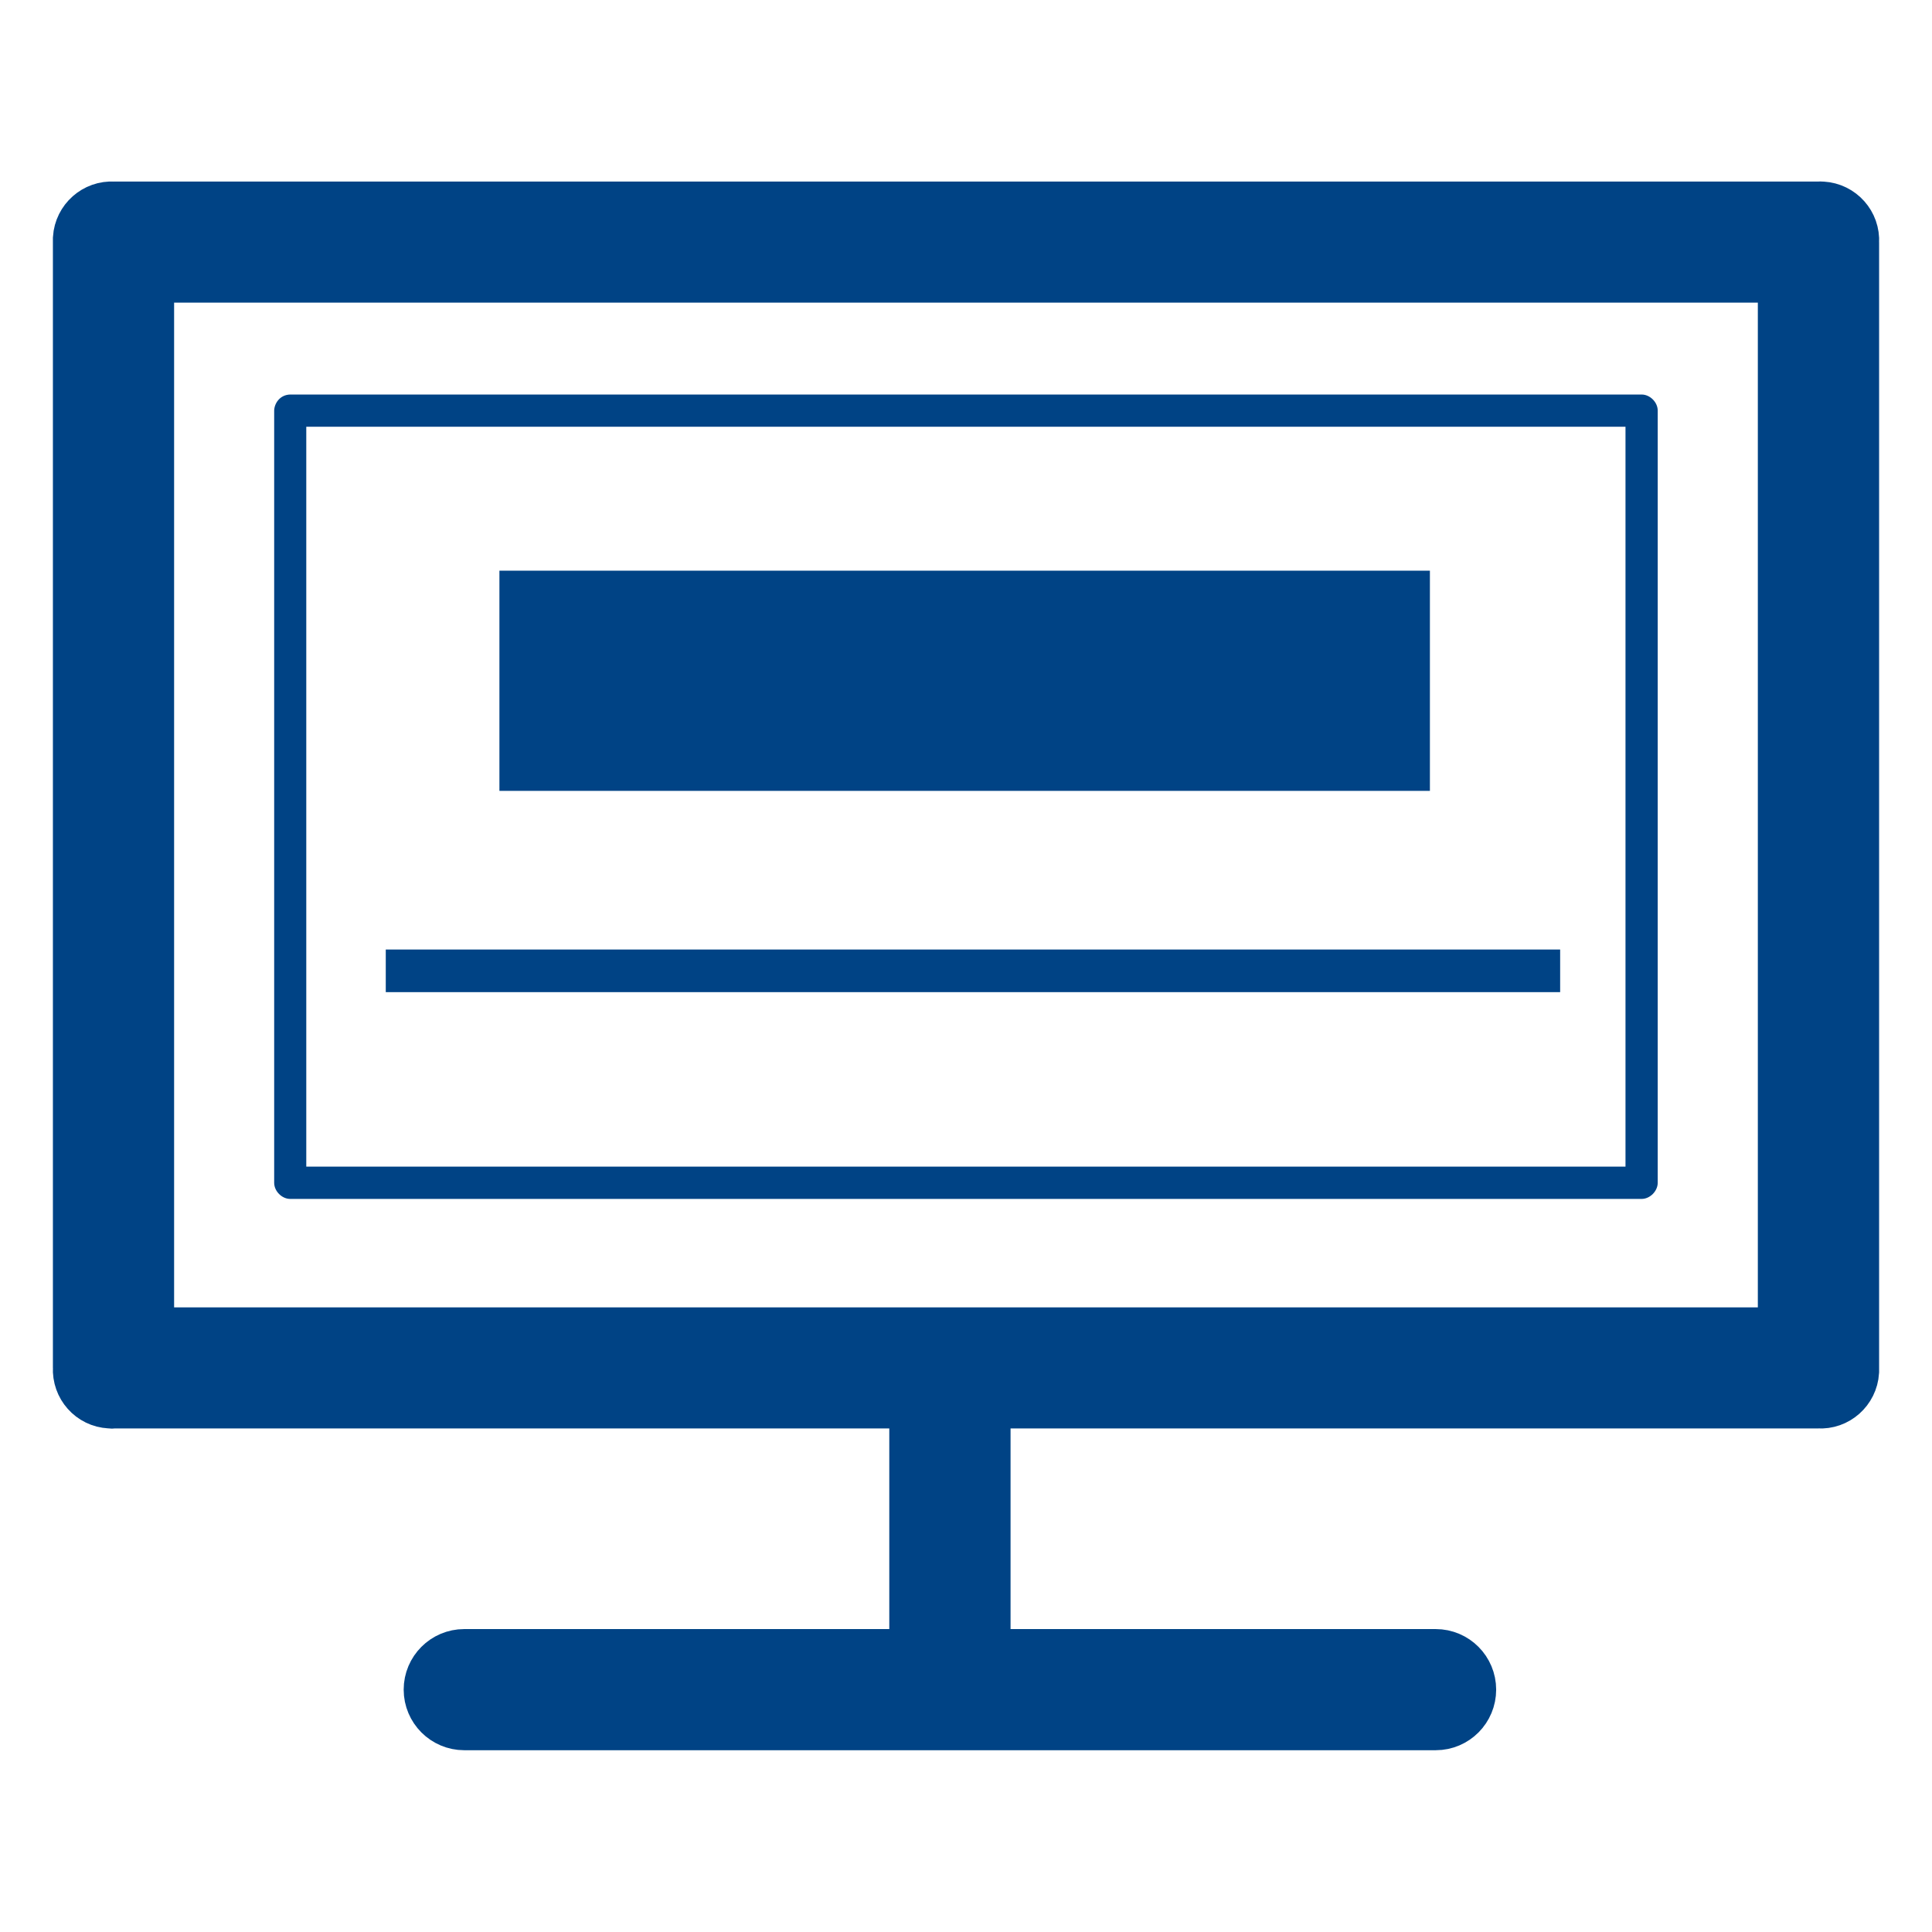 <svg xmlns="http://www.w3.org/2000/svg" viewBox="-1.431 -3.697 34 34">
<g>
	<g id="Group_2539" transform="translate(-22412 -17243)">
		<g id="Group_2537" transform="translate(15 23)">
			<path id="Path_2798" fill="#004385" stroke="#004385" d="M22427.57,17219.998h-30.004c-0.293-0.018-0.547,0.207-0.566,0.502
				c0,0.021,0,0.043,0,0.064v19.813c-0.016,0.295,0.207,0.549,0.504,0.564c0.02,0.004,0.043,0.004,0.063,0h14.152v4.531h-7.98
				c-0.313,0-0.566,0.254-0.566,0.566s0.254,0.566,0.566,0.566h17.096c0.313,0,0.564-0.254,0.564-0.566s-0.252-0.566-0.564-0.566
				h-7.982v-4.531h14.719c0.295,0.02,0.547-0.207,0.566-0.5c0-0.021,0-0.043,0-0.064v-19.813c0.018-0.295-0.207-0.549-0.504-0.566
				C22427.613,17219.996,22427.59,17219.996,22427.57,17219.998z M22427.004,17239.811h-28.871v-18.682h28.871V17239.811z"/>
		</g>
	</g>
	<g transform="translate(0,-952.362)">
		<path fill="#004385" d="M3.394,955.891v13.589c0,0.147,0.134,0.284,0.283,0.284h23.782c0.147,0,0.283-0.137,0.283-0.284v-13.589
			c0-0.148-0.136-0.283-0.283-0.283H3.677C3.491,955.612,3.396,955.769,3.394,955.891z M3.959,956.175h23.216v13.021H3.959V956.175z
			"/>
	</g>
	<rect x="7.358" y="6.346" fill="#004385" width="16.375" height="3.875"/>
	<rect x="5.358" y="13.013" fill="#004385" width="20.667" height="0.75"/>
</g>
</svg>
